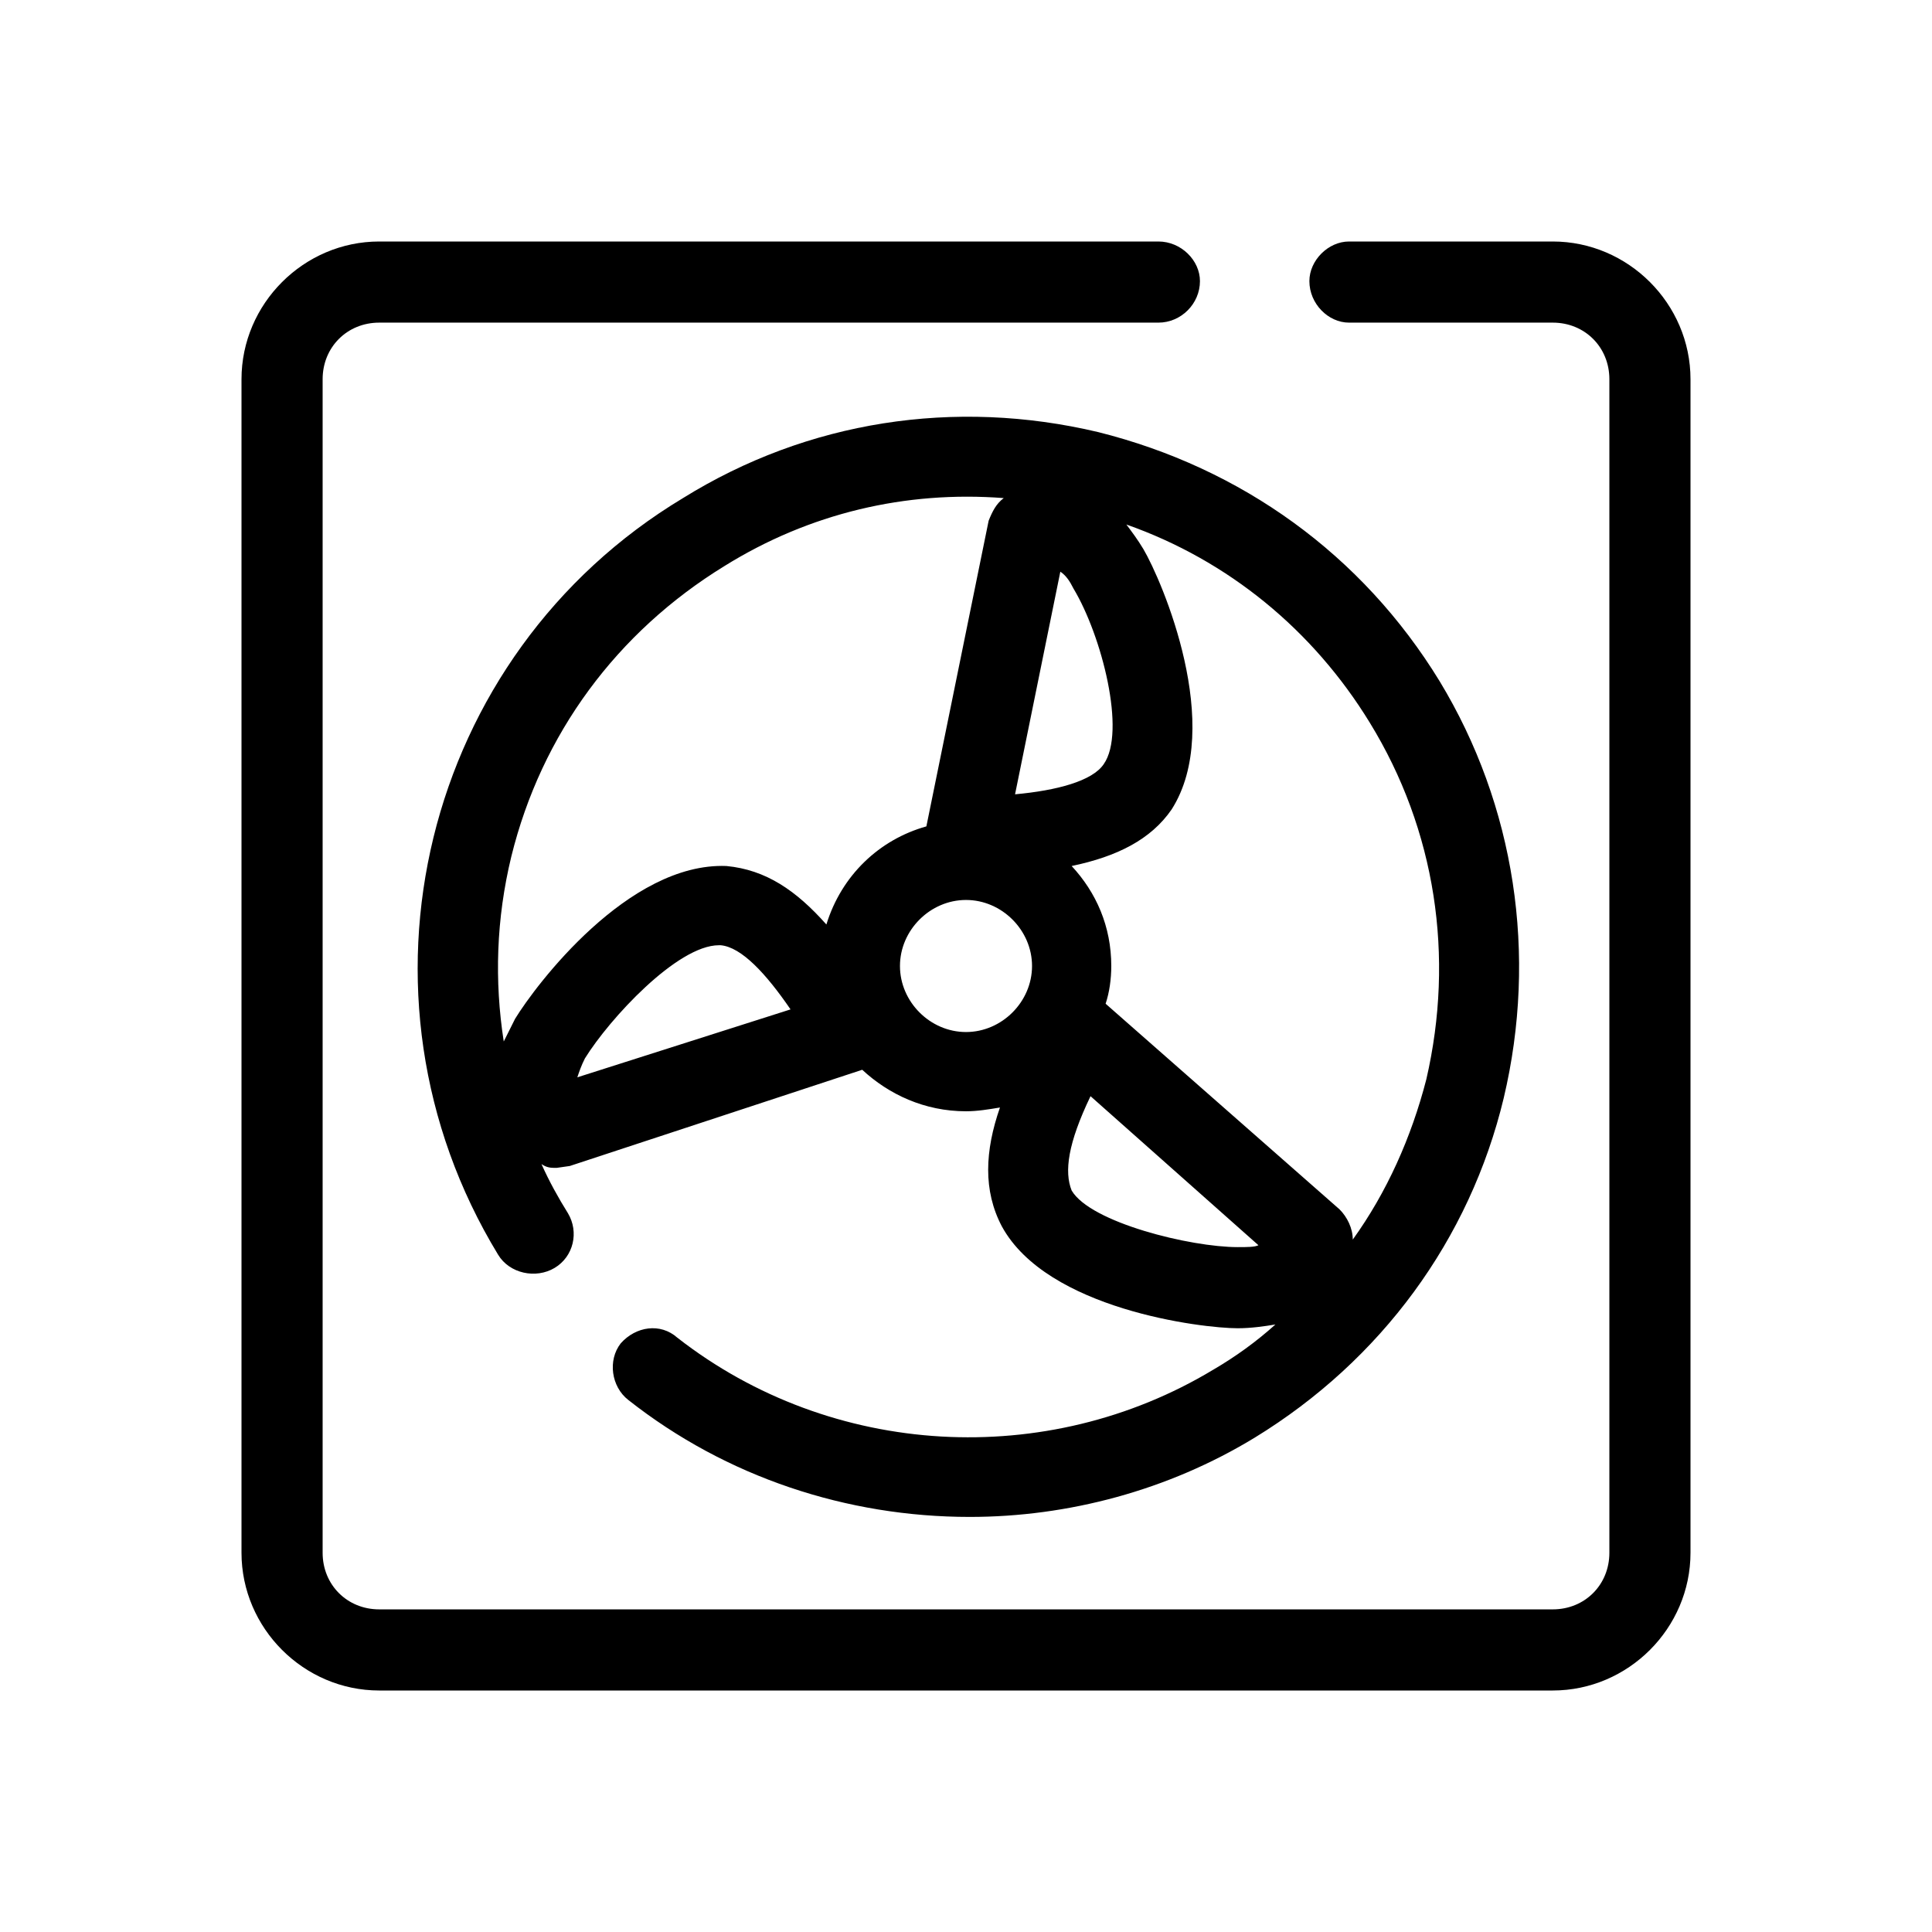 <svg xmlns="http://www.w3.org/2000/svg" viewBox="0 0 1024 1024"><path d="M823 128c40 0 73 33 73 73v622c0 40-33 73-73 73H201c-40 0-73-33-73-73V201c0-40 33-73 73-73h413c12 0 22 10 22 21 0 12-10 22-22 22H201c-17 0-30 13-30 30v622c0 17 13 30 30 30h622c17 0 30-13 30-30V201c0-17-13-30-30-30H715c-11 0-21-10-21-22 0-11 10-21 21-21h108zM359 709c82 64 196 70 284 17 12-7 23-15 33-24-6 1-13 2-20 2-19 0-101-10-125-54-10-19-9-40-1-63-6 1-12 2-18 2-22 0-41-9-55-22l-155 51-7 1c-3 0-5 0-8-2 4 9 9 18 14 26 6 10 3 23-7 29s-24 3-30-7c-84-138-40-318 98-401 66-41 144-53 220-35 76 19 140 65 181 132 40 66 52 145 34 221-18 75-65 139-132 180-46 28-99 42-151 42-65 0-129-21-181-62-9-7-11-21-4-30 8-9 21-11 30-3zm26-250c21 2 37 13 53 31 8-26 28-45 53-52l33-162c2-5 4-9 8-12-52-4-103 8-148 36-57 35-97 89-113 154-8 33-9 66-4 98l6-12c11-18 60-83 112-81zm341-76c-30-49-75-86-129-105 3 4 6 8 9 13 10 17 43 94 15 138-11 16-29 25-53 30 13 14 21 32 21 53 0 7-1 14-3 20l124 109c4 4 7 10 7 16 18-25 31-54 39-85 15-65 5-132-30-189zm-164-80l-24 118c22-2 41-7 47-16 12-17-1-68-16-93-2-4-4-7-7-9zm-85 209c0 19 16 35 35 35s35-16 35-35-16-35-35-35-35 16-35 35zm-171 59l113-36c-13-19-26-33-37-34h-1c-22 0-58 39-71 60-2 4-3 7-4 10zm350 90c5 0 9 0 11-1l-89-79c-12 25-14 40-10 50 10 17 63 30 88 30z"/></svg>